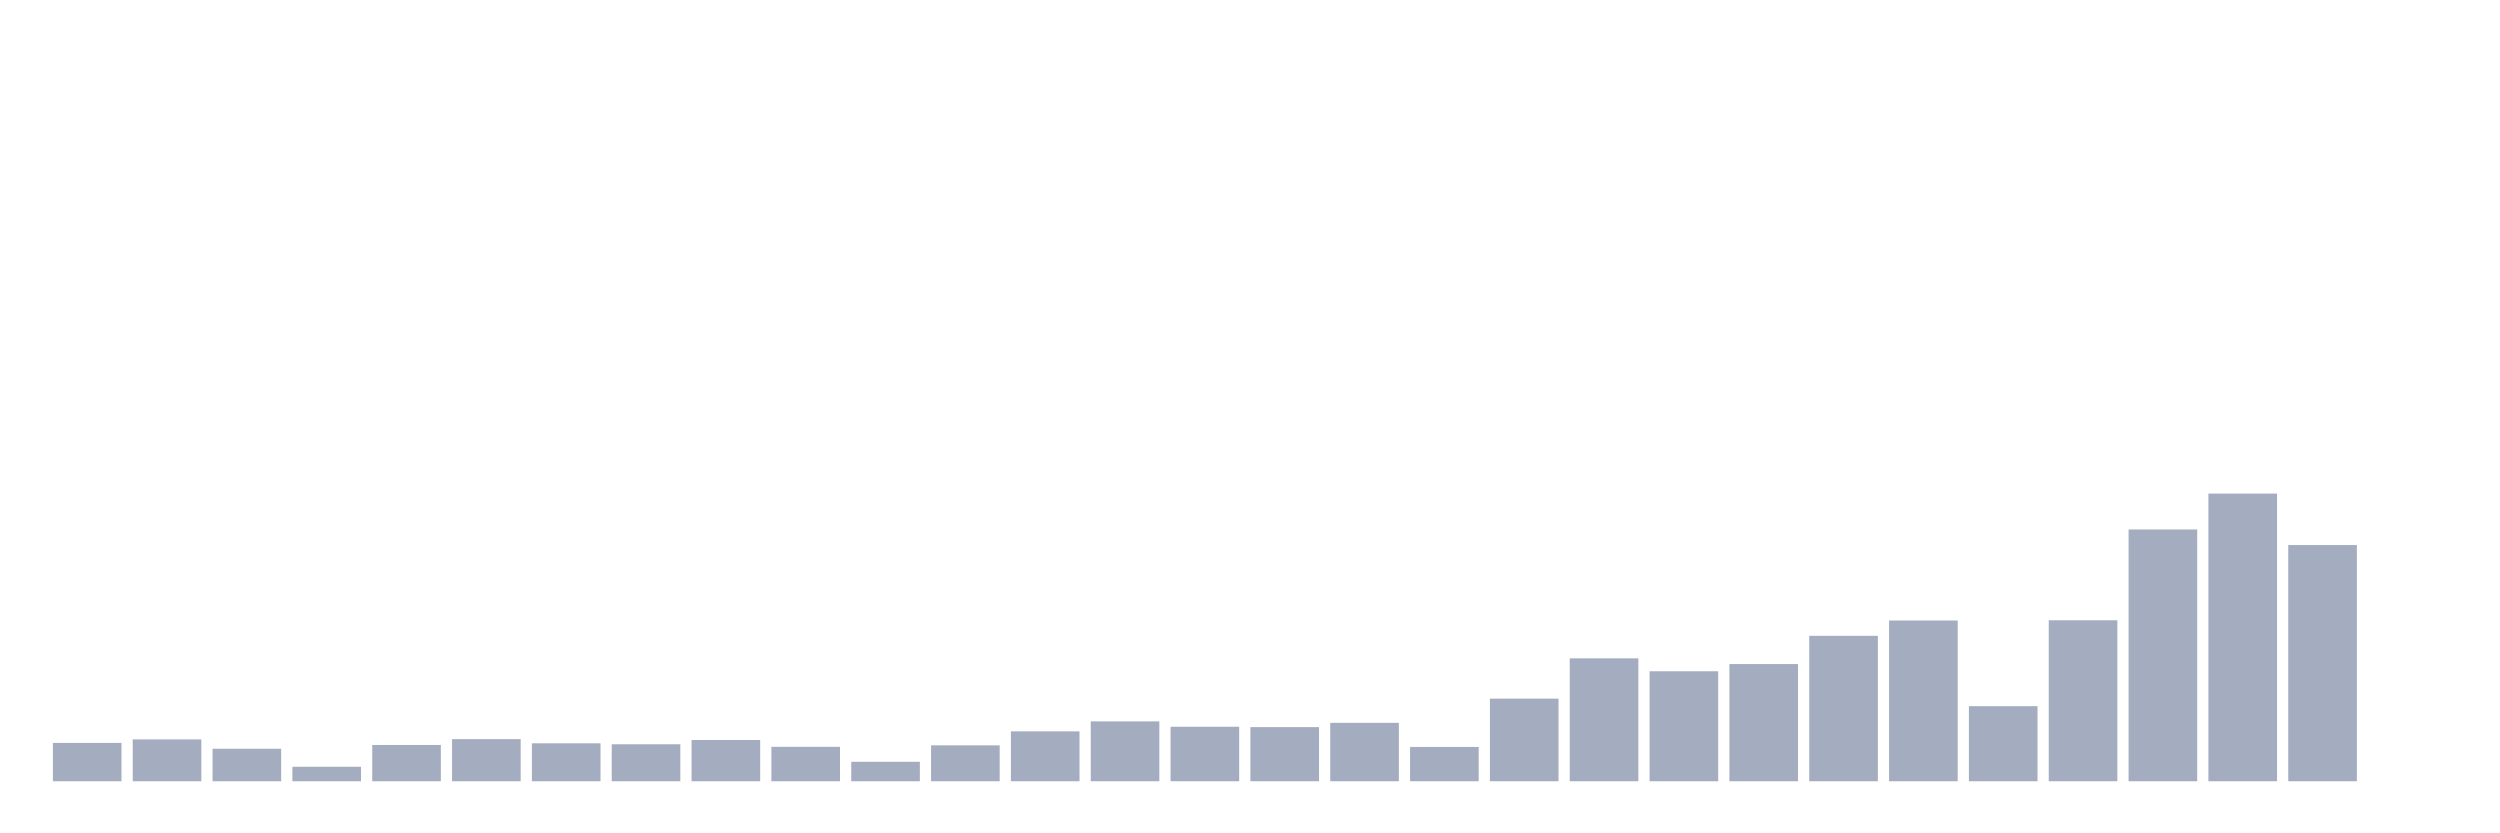 <svg xmlns="http://www.w3.org/2000/svg" viewBox="0 0 480 160"><g transform="translate(10,10)"><rect class="bar" x="0.153" width="13.175" y="132.64" height="7.36" fill="rgb(164,173,192)"></rect><rect class="bar" x="15.482" width="13.175" y="131.963" height="8.037" fill="rgb(164,173,192)"></rect><rect class="bar" x="30.81" width="13.175" y="133.762" height="6.238" fill="rgb(164,173,192)"></rect><rect class="bar" x="46.138" width="13.175" y="137.22" height="2.78" fill="rgb(164,173,192)"></rect><rect class="bar" x="61.466" width="13.175" y="133.037" height="6.963" fill="rgb(164,173,192)"></rect><rect class="bar" x="76.794" width="13.175" y="131.916" height="8.084" fill="rgb(164,173,192)"></rect><rect class="bar" x="92.123" width="13.175" y="132.71" height="7.29" fill="rgb(164,173,192)"></rect><rect class="bar" x="107.451" width="13.175" y="132.897" height="7.103" fill="rgb(164,173,192)"></rect><rect class="bar" x="122.779" width="13.175" y="132.079" height="7.921" fill="rgb(164,173,192)"></rect><rect class="bar" x="138.107" width="13.175" y="133.388" height="6.612" fill="rgb(164,173,192)"></rect><rect class="bar" x="153.436" width="13.175" y="136.262" height="3.738" fill="rgb(164,173,192)"></rect><rect class="bar" x="168.764" width="13.175" y="133.107" height="6.893" fill="rgb(164,173,192)"></rect><rect class="bar" x="184.092" width="13.175" y="130.421" height="9.579" fill="rgb(164,173,192)"></rect><rect class="bar" x="199.42" width="13.175" y="128.505" height="11.495" fill="rgb(164,173,192)"></rect><rect class="bar" x="214.748" width="13.175" y="129.533" height="10.467" fill="rgb(164,173,192)"></rect><rect class="bar" x="230.077" width="13.175" y="129.603" height="10.397" fill="rgb(164,173,192)"></rect><rect class="bar" x="245.405" width="13.175" y="128.785" height="11.215" fill="rgb(164,173,192)"></rect><rect class="bar" x="260.733" width="13.175" y="133.411" height="6.589" fill="rgb(164,173,192)"></rect><rect class="bar" x="276.061" width="13.175" y="124.136" height="15.864" fill="rgb(164,173,192)"></rect><rect class="bar" x="291.39" width="13.175" y="116.402" height="23.598" fill="rgb(164,173,192)"></rect><rect class="bar" x="306.718" width="13.175" y="118.879" height="21.121" fill="rgb(164,173,192)"></rect><rect class="bar" x="322.046" width="13.175" y="117.5" height="22.5" fill="rgb(164,173,192)"></rect><rect class="bar" x="337.374" width="13.175" y="112.079" height="27.921" fill="rgb(164,173,192)"></rect><rect class="bar" x="352.702" width="13.175" y="109.136" height="30.864" fill="rgb(164,173,192)"></rect><rect class="bar" x="368.031" width="13.175" y="125.584" height="14.416" fill="rgb(164,173,192)"></rect><rect class="bar" x="383.359" width="13.175" y="109.089" height="30.911" fill="rgb(164,173,192)"></rect><rect class="bar" x="398.687" width="13.175" y="91.659" height="48.341" fill="rgb(164,173,192)"></rect><rect class="bar" x="414.015" width="13.175" y="84.766" height="55.234" fill="rgb(164,173,192)"></rect><rect class="bar" x="429.344" width="13.175" y="94.65" height="45.35" fill="rgb(164,173,192)"></rect><rect class="bar" x="444.672" width="13.175" y="140" height="0" fill="rgb(164,173,192)"></rect></g></svg>